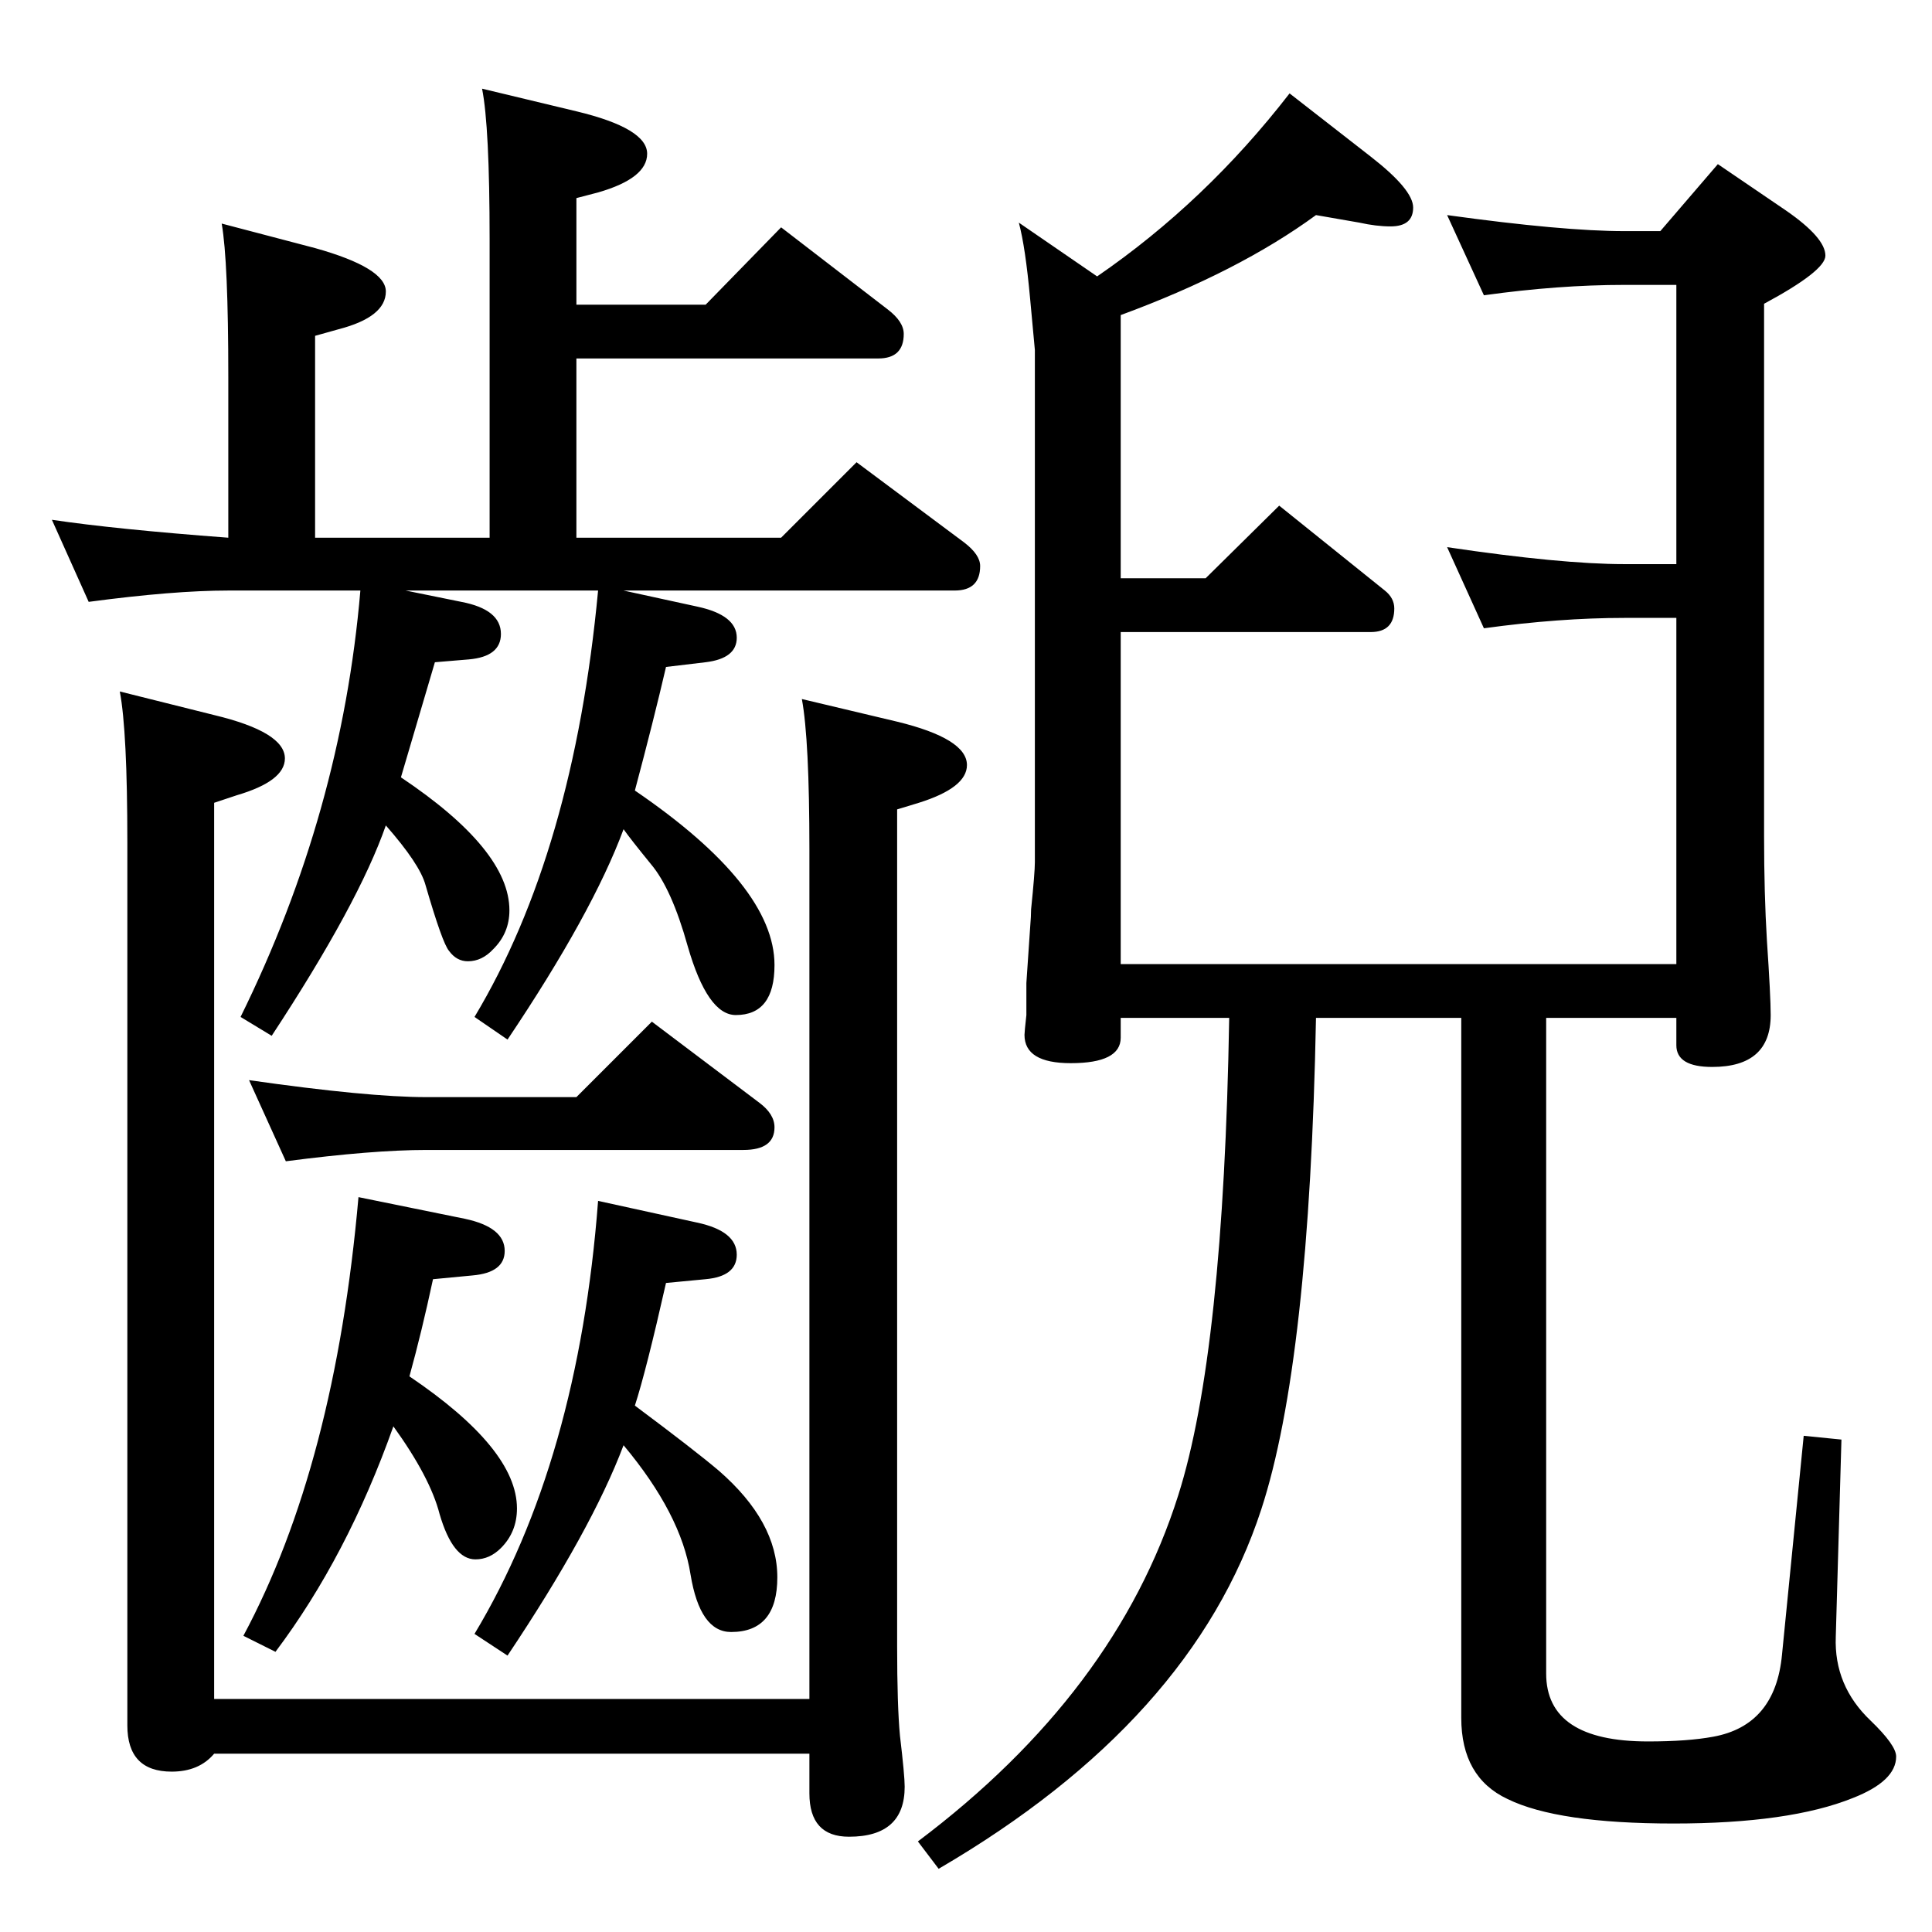 <?xml version="1.0" standalone="no"?>
<!DOCTYPE svg PUBLIC "-//W3C//DTD SVG 1.1//EN" "http://www.w3.org/Graphics/SVG/1.1/DTD/svg11.dtd" >
<svg xmlns="http://www.w3.org/2000/svg" xmlns:xlink="http://www.w3.org/1999/xlink" version="1.1" viewBox="0 -410 2048 2048">
  <g transform="matrix(1 0 0 -1 0 1638)">
   <path fill="currentColor"
d="M1163 1755q115 79 204 194l86 -67q45 -35 45 -54q0 -20 -24 -20q-15 0 -33 4l-46 8q-82 -60 -207 -106v-279h90l78 77l112 -90q10 -8 10 -19q0 -25 -25 -25h-265v-352h589v367h-55q-69 0 -149 -11l-39 86q121 -18 188 -18h55v296h-55q-70 0 -149 -11l-39 85
q123 -17 188 -17h38l61 71l72 -49q42 -29 42 -48q0 -16 -65 -51v-565q0 -60 3 -110q4 -59 4 -79q0 -55 -62 -55q-38 0 -38 23v29h-138v-695q0 -72 108 -72q42 0 69 5q66 12 73 87l23 232l40 -4l-6 -209q-2 -52 37 -89q27 -26 27 -38q0 -26 -46 -44q-67 -27 -190 -27t-176 26
q-49 23 -49 86v742h-154q-7 -365 -58 -521q-73 -224 -342 -381l-22 29q210 158 276 367q48 151 54 506h-115v-21q0 -27 -53 -27q-49 0 -49 30q0 3 2 21v34q1 14 4 59q1 12 1 19q4 39 4 50v543l-5 54q-5 55 -12 81zM673 558q63 -47 89 -69q62 -54 62 -113q0 -58 -49 -58
q-33 0 -43 61q-10 64 -71 137q-34 -90 -123 -223l-35 23q110 183 131 459l105 -23q42 -9 42 -34q0 -23 -33 -26l-42 -4q-21 -93 -33 -130zM303 817l-39 86q126 -18 188 -18h159l80 80l114 -86q16 -12 16 -26q0 -24 -33 -24h-336q-57 0 -149 -12zM661 1422l78 -17
q42 -9 42 -33q0 -22 -33 -26l-42 -5q-13 -56 -33 -131q148 -101 148 -185q0 -53 -41 -53q-30 0 -51 73q-17 61 -39 87q-22 27 -29 37q-33 -89 -123 -223l-35 24q105 175 131 452h-204l59 -12q42 -8 42 -34q0 -24 -34 -27l-36 -3l-36 -122q115 -77 115 -141q0 -24 -17 -41
q-12 -13 -27 -13q-12 0 -20 11q-7 8 -25 70q-6 22 -42 63q-29 -83 -121 -223l-33 20q107 217 127 452h-140q-58 0 -148 -12l-39 87q67 -10 187 -19v171q0 122 -7 162l99 -26q75 -21 75 -46q0 -27 -50 -40l-25 -7v-214h185v316q0 120 -8 160l100 -24q75 -18 75 -45
q0 -26 -52 -41l-23 -6v-113h137l80 82l113 -87q17 -13 17 -26q0 -26 -27 -26h-320v-190h217l80 80l114 -85q17 -13 17 -25q0 -26 -27 -26h-351zM434 589q114 -77 114 -140q0 -25 -17 -42q-12 -12 -27 -12q-24 0 -38 48q-10 39 -49 93q-49 -138 -125 -239l-34 17
q97 181 122 465l113 -23q42 -9 42 -34q0 -23 -34 -26l-42 -4q-12 -56 -25 -103zM127 1315l100 -25q75 -18 75 -46q0 -24 -51 -39l-24 -8v-950h631v900q0 117 -8 160l101 -24q74 -18 74 -46q0 -24 -51 -40l-23 -7v-887q0 -63 3 -95q5 -42 5 -54q0 -53 -59 -53q-42 0 -42 46
v42h-631q-16 -19 -45 -19q-47 0 -47 49v936q0 118 -8 160z" />
  </g>

</svg>
